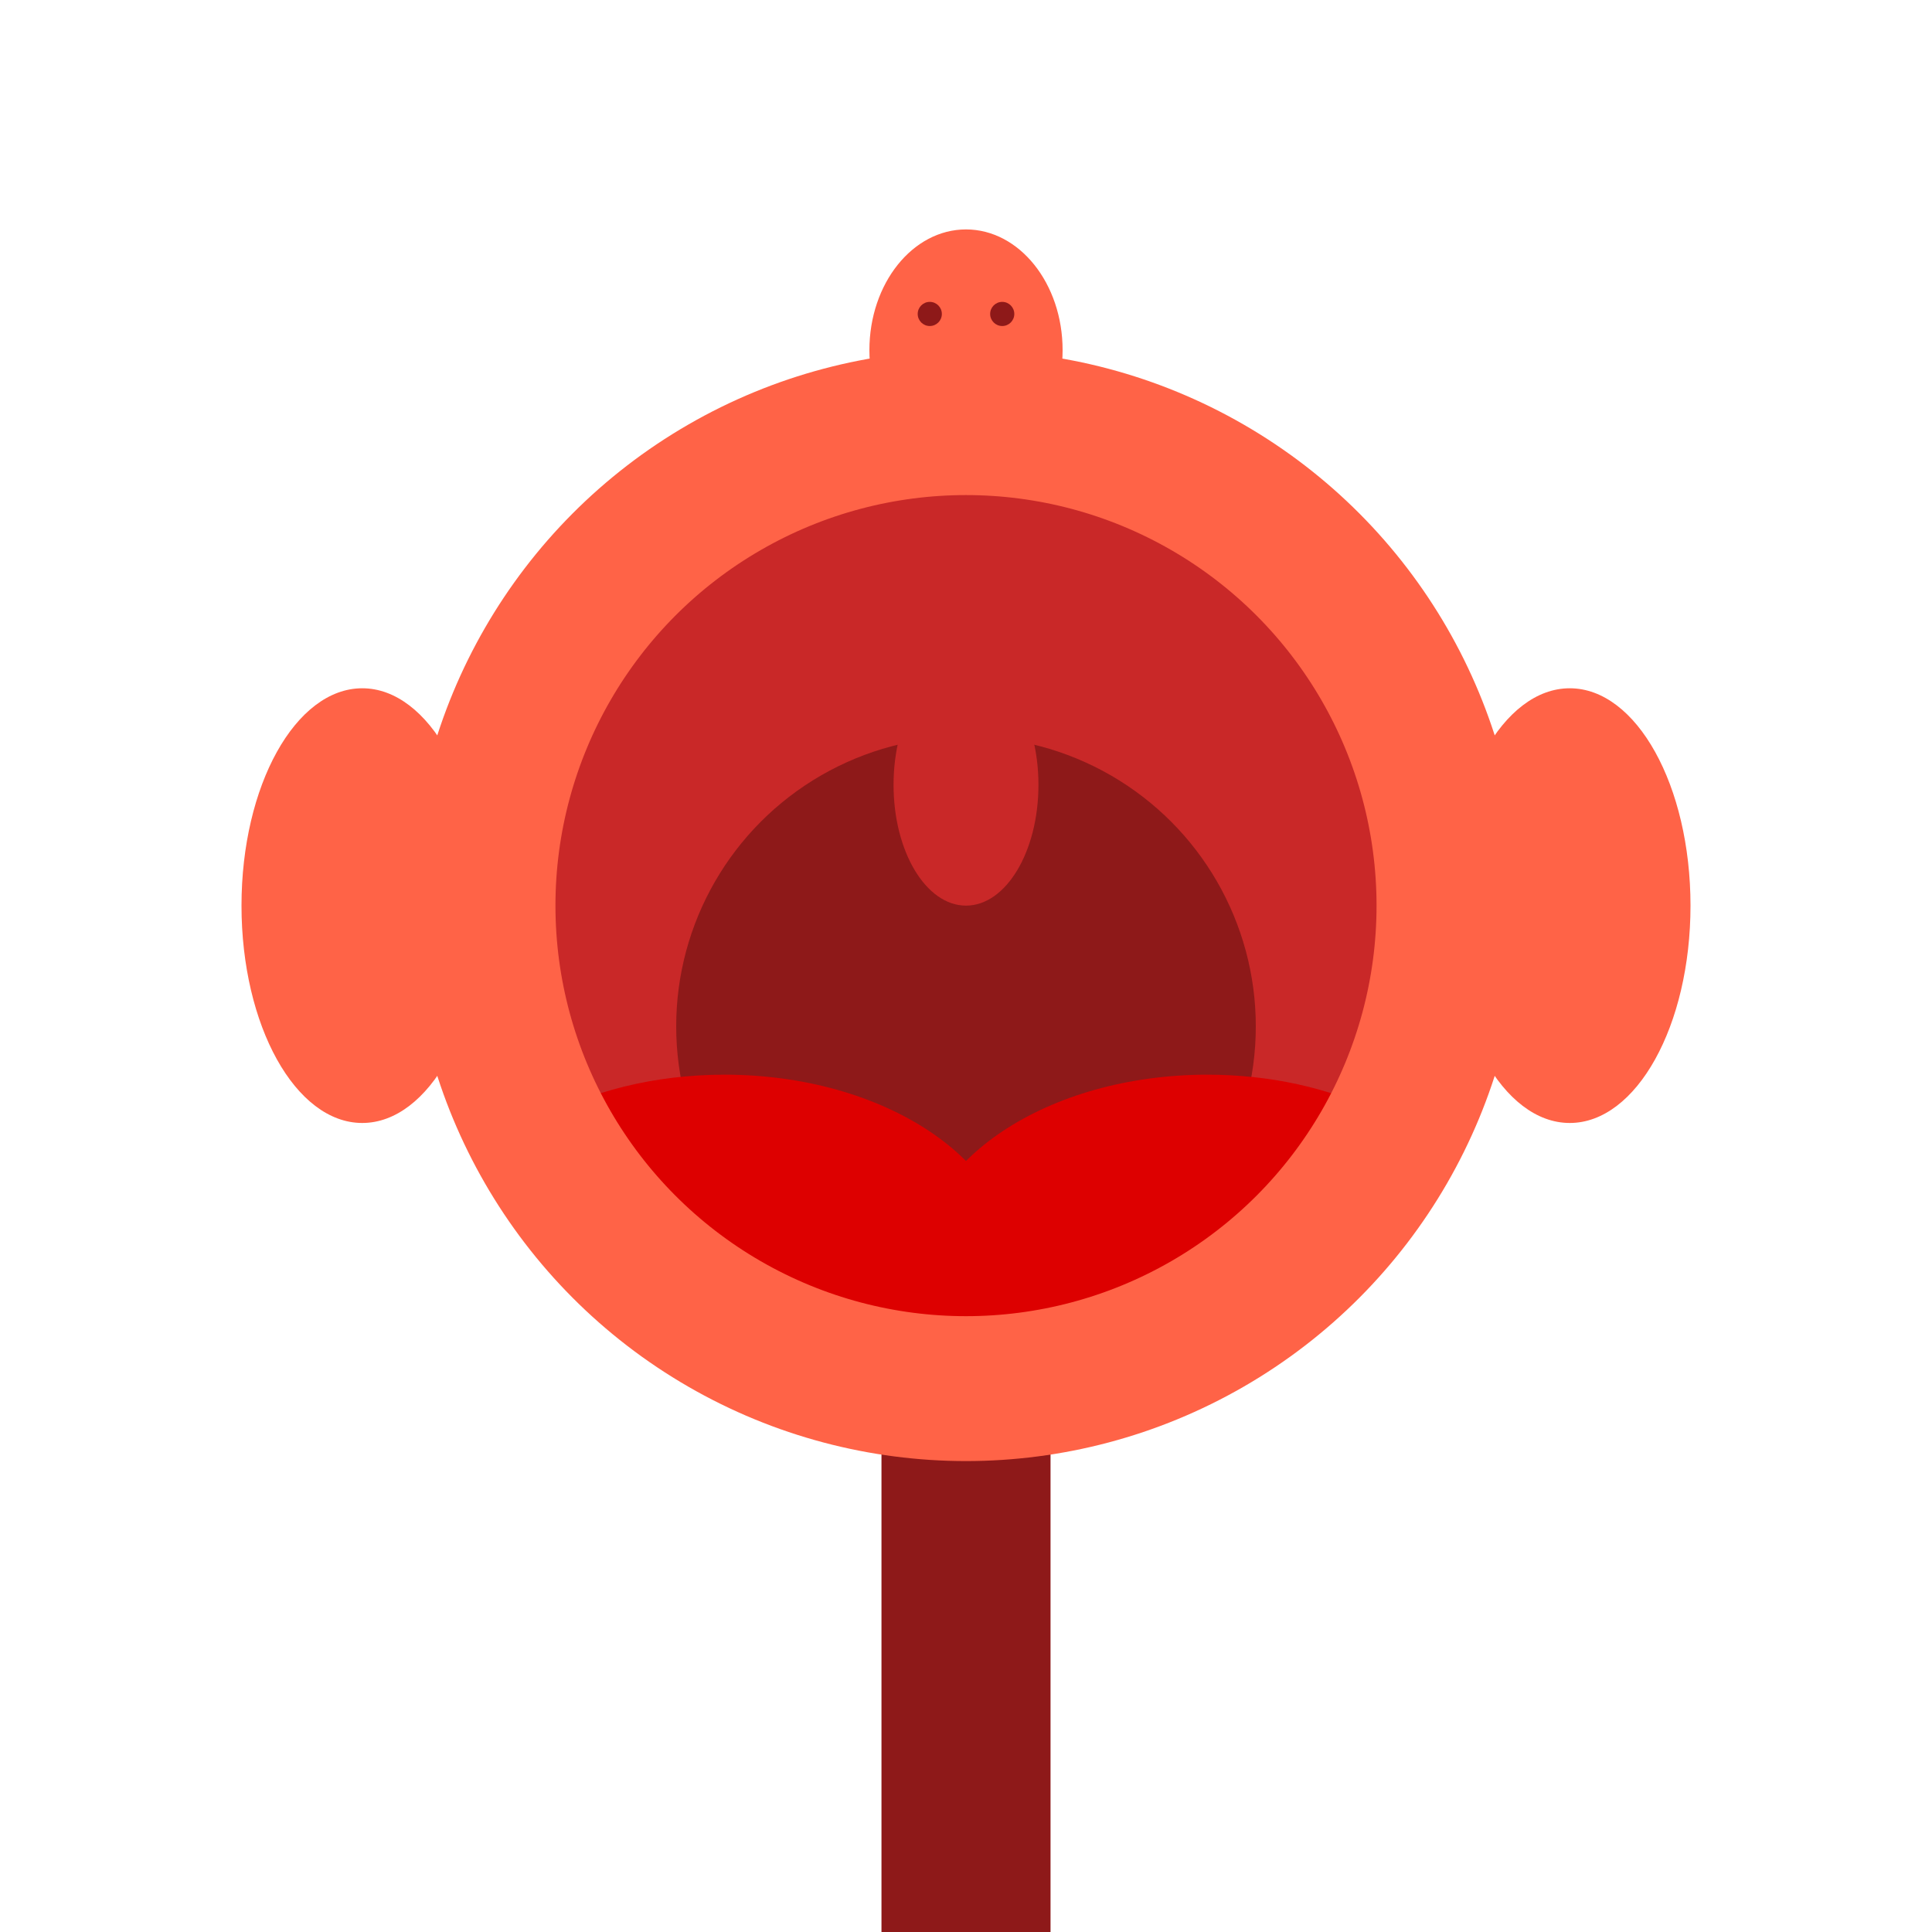 <svg id="Ebene_1" data-name="Ebene 1" xmlns="http://www.w3.org/2000/svg" viewBox="0 0 800 800"><defs><style>.cls-1,.cls-6{fill:none;}.cls-1{stroke:#8e1919;stroke-miterlimit:10;stroke-width:70px;}.cls-2{fill:#c92828;}.cls-3{fill:#8e1919;}.cls-4{fill:#d00;}.cls-5{fill:tomato;}.cls-6{stroke:tomato;stroke-width:60px;}</style></defs><line class="cls-1" x1="400" y1="575" x2="400" y2="1706"/><circle class="cls-2" cx="400" cy="375" r="180"/><circle class="cls-3" cx="400" cy="425" r="120"/><ellipse class="cls-2" cx="400" cy="325" rx="30" ry="50"/><path class="cls-4" d="M422.3,586,569.9,460c-19.7-9.4-43.8-15-69.9-15-66.3,0-120,35.8-120,80C380,549.4,396.4,571.3,422.3,586Z"/><ellipse class="cls-5" cx="150" cy="375" rx="50" ry="90"/><ellipse class="cls-5" cx="650" cy="375" rx="50" ry="90"/><ellipse class="cls-5" cx="400" cy="145" rx="40" ry="50"/><circle class="cls-3" cx="385" cy="130" r="5"/><circle class="cls-3" cx="415" cy="130" r="5"/><path class="cls-4" d="M376.8,586.5C403.2,571.8,420,549.7,420,525c0-44.2-53.7-80-120-80-29.2,0-56,7-76.8,18.5Z"/><circle class="cls-6" cx="400" cy="375" r="200"/></svg>